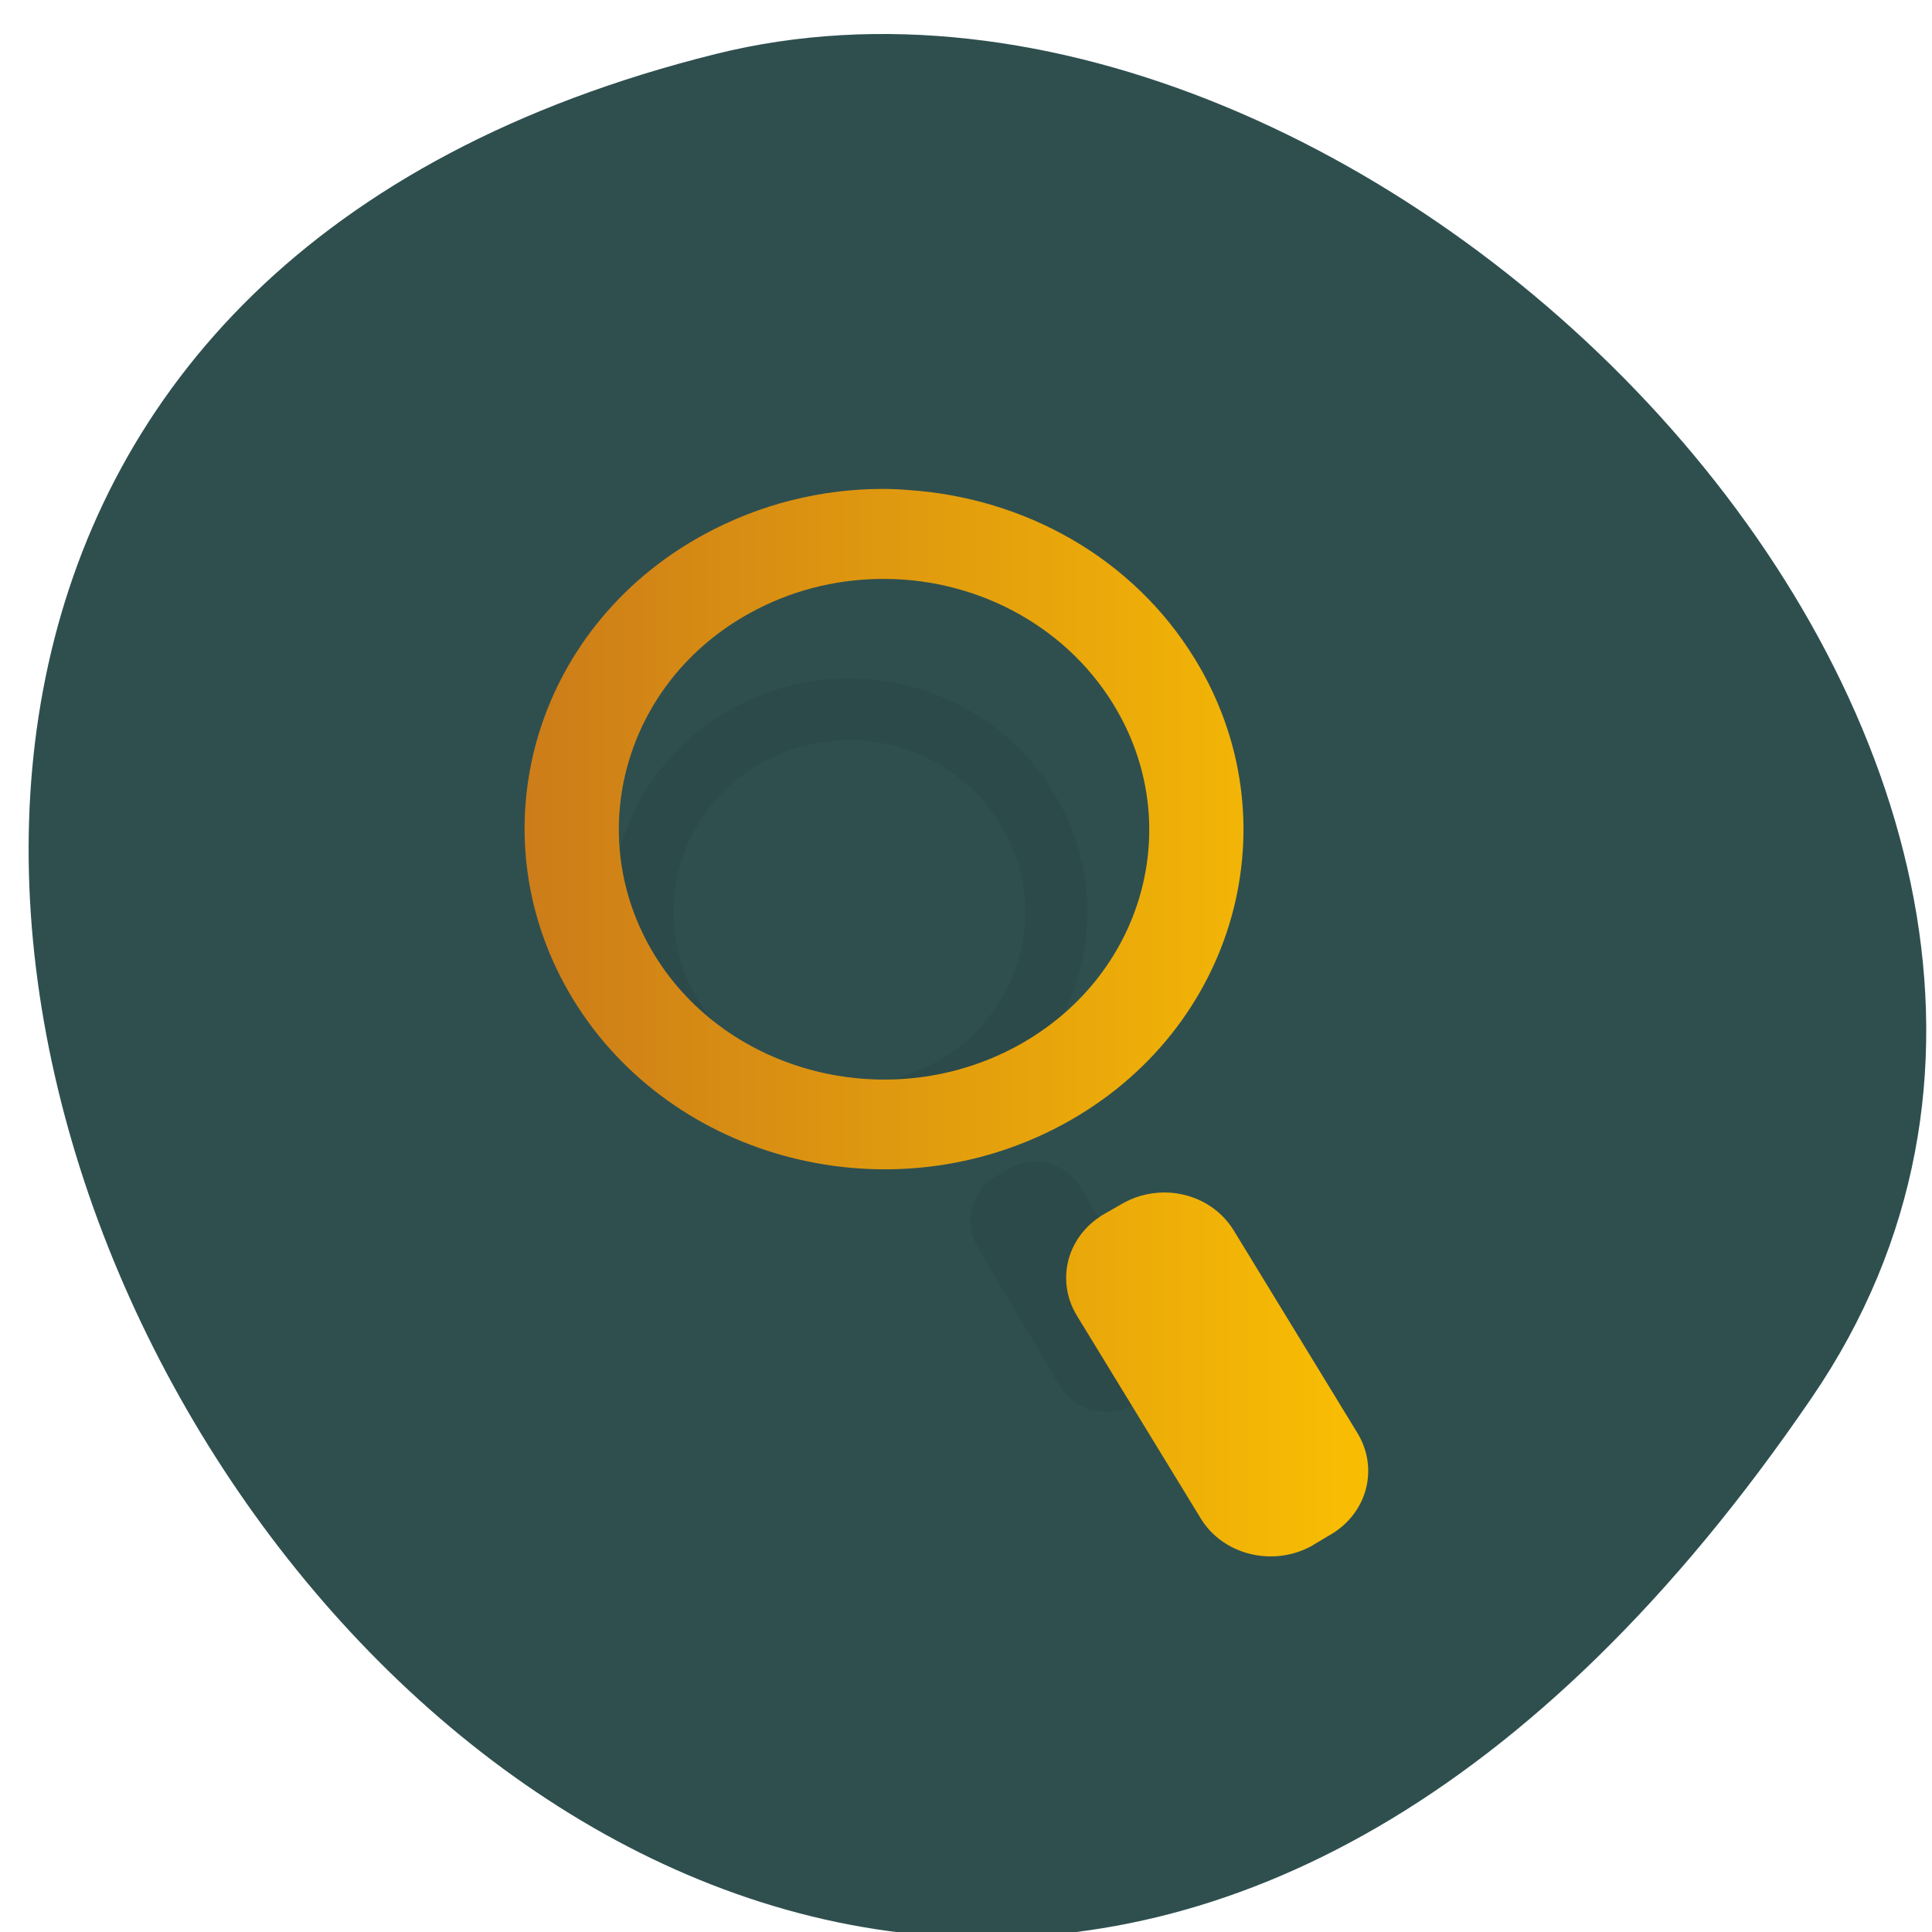 
<svg xmlns="http://www.w3.org/2000/svg" xmlns:xlink="http://www.w3.org/1999/xlink" width="32px" height="32px" viewBox="0 0 32 32" version="1.1">
<defs>
<linearGradient id="linear0" gradientUnits="userSpaceOnUse" x1="35.29" y1="0" x2="13.283" y2="0" gradientTransform="matrix(-0.624,0,0,0.589,30.656,-589.031)">
<stop offset="0" style="stop-color:rgb(80%,48.627%,9.804%);stop-opacity:1;"/>
<stop offset="1" style="stop-color:rgb(97.255%,74.118%,1.176%);stop-opacity:1;"/>
</linearGradient>
</defs>
<g id="surface1">
<path style=" stroke:none;fill-rule:nonzero;fill:rgb(18.431%,30.98%,30.98%);fill-opacity:1;" d="M 30.012 23.145 C 11.473 50.324 -14.891 7.555 11.852 0.895 C 22.758 -1.824 37.105 12.75 30.012 23.145 Z M 30.012 23.145 "/>
<path style=" stroke:none;fill-rule:nonzero;fill:rgb(0%,0%,0%);fill-opacity:0.059;" d="M 14.055 11.234 C 14.152 11.234 14.246 11.242 14.34 11.246 C 15.605 11.336 16.801 12.016 17.48 13.172 C 18.574 15.02 17.934 17.395 16.047 18.461 C 14.156 19.527 11.746 18.895 10.656 17.043 C 9.566 15.191 10.199 12.824 12.09 11.754 C 12.711 11.402 13.387 11.238 14.055 11.234 Z M 13.992 12.262 C 13.523 12.273 13.043 12.395 12.605 12.641 C 11.215 13.426 10.746 15.176 11.547 16.535 C 12.352 17.898 14.137 18.359 15.527 17.574 C 16.918 16.789 17.395 15.051 16.59 13.691 C 16.035 12.754 15.023 12.234 13.992 12.262 Z M 17.211 19.246 C 17.492 19.262 17.754 19.414 17.91 19.676 L 19.266 21.977 C 19.512 22.395 19.367 22.914 18.941 23.152 L 18.762 23.27 C 18.336 23.508 17.789 23.367 17.547 22.953 L 16.188 20.648 C 15.941 20.234 16.086 19.715 16.512 19.473 L 16.707 19.359 C 16.863 19.27 17.039 19.23 17.207 19.246 Z M 17.211 19.246 "/>
<path style=" stroke:none;fill-rule:nonzero;fill:url(#linear0);" d="M 14.621 8.098 C 14.766 8.098 14.91 8.105 15.051 8.117 C 16.961 8.246 18.762 9.23 19.793 10.918 C 21.438 13.605 20.477 17.059 17.625 18.613 C 14.773 20.168 11.137 19.242 9.492 16.551 C 7.848 13.855 8.805 10.41 11.656 8.855 C 12.594 8.344 13.617 8.098 14.621 8.098 Z M 14.527 9.59 C 13.816 9.605 13.094 9.785 12.438 10.145 C 10.34 11.285 9.629 13.832 10.84 15.816 C 12.051 17.793 14.746 18.469 16.848 17.324 C 18.945 16.18 19.656 13.652 18.445 11.672 C 17.613 10.309 16.082 9.551 14.527 9.59 Z M 19.379 19.754 C 19.809 19.785 20.203 20.004 20.434 20.379 L 22.48 23.73 C 22.852 24.336 22.637 25.098 21.992 25.445 L 21.719 25.609 C 21.078 25.957 20.254 25.754 19.887 25.148 L 17.84 21.797 C 17.469 21.191 17.684 20.434 18.328 20.086 L 18.621 19.918 C 18.859 19.789 19.125 19.738 19.379 19.754 Z M 19.379 19.754 "/>
</g>
</svg>
